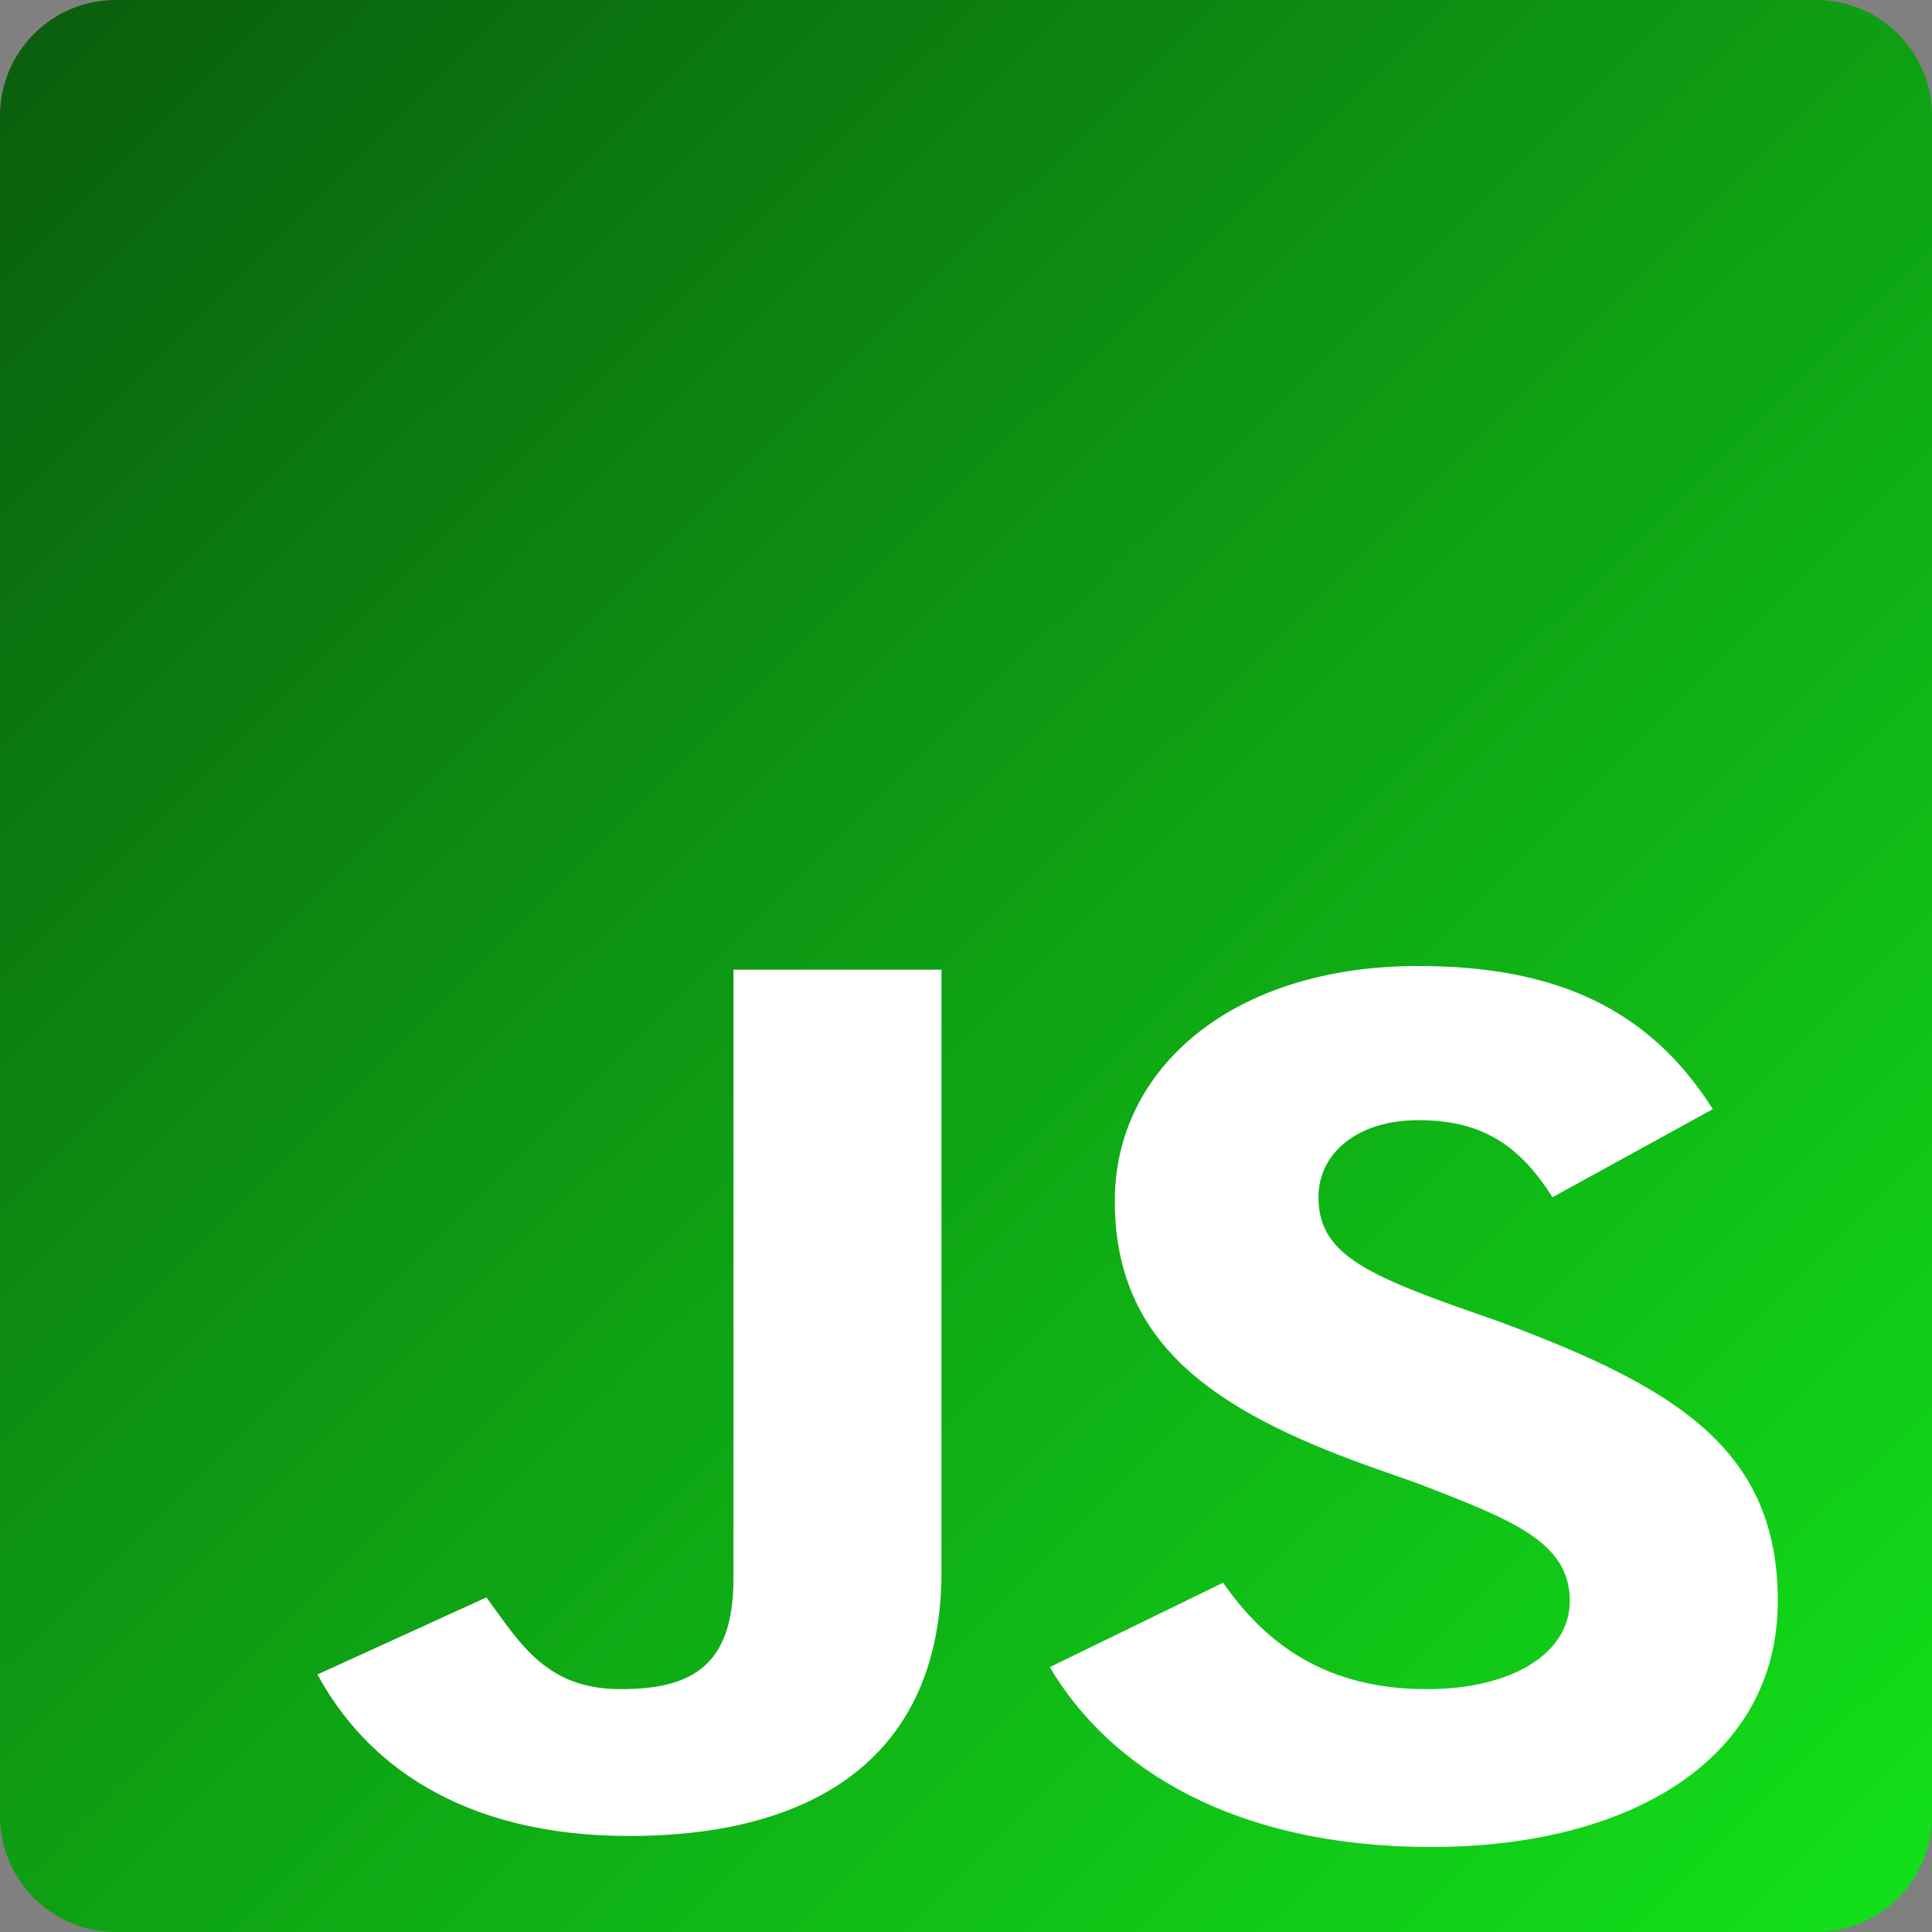 <svg width="250" height="250" viewBox="0 0 250 250" fill="none" xmlns="http://www.w3.org/2000/svg">
<rect x="0" y="0" width="250" height="250" fill="#808080" stroke="none"/>
<path d="M0 15C0 6.716 6.716 0 15 0H235C243.284 0 250 6.716 250 15V235C250 243.284 243.284 250 235 250H15C6.716 250 0 243.284 0 235V15Z" fill="url(#paint0_linear_7_63)"/>
<path d="M158.273 204.8C163.88 212.875 171.731 218.575 184.628 218.575C195.842 218.575 203.132 213.825 203.132 207.175C203.132 199.575 195.842 196.725 183.506 191.975L176.777 189.6C157.152 182.475 144.255 173.925 144.255 155.4C144.255 138.3 159.395 125 183.506 125C200.889 125 213.225 130.225 221.636 143.525L200.889 154.925C196.403 147.8 191.356 144.95 183.506 144.95C175.656 144.95 170.609 149.225 170.609 154.925C170.609 161.575 175.656 164.425 187.431 168.7L194.16 171.075C217.15 179.625 230.047 187.7 230.047 207.175C230.047 227.6 210.982 239 185.188 239C159.955 239 143.694 229.025 135.844 215.725L158.273 204.8ZM62.948 206.7C67.434 212.875 70.799 218.575 80.331 218.575C89.303 218.575 94.91 215.725 94.91 204.325V125.475H121.825V203.375C121.825 227.125 105.564 237.575 81.453 237.575C59.584 237.575 47.248 228.075 41.08 216.675L62.948 206.7Z" fill="white"/>
<defs>
<linearGradient id="paint0_linear_7_63" x1="-7" y1="-7" x2="261" y2="263" gradientUnits="userSpaceOnUse">
<stop stop-color="#09590C"/>
<stop offset="1" stop-color="#13E81B"/>
</linearGradient>
</defs>
</svg>
